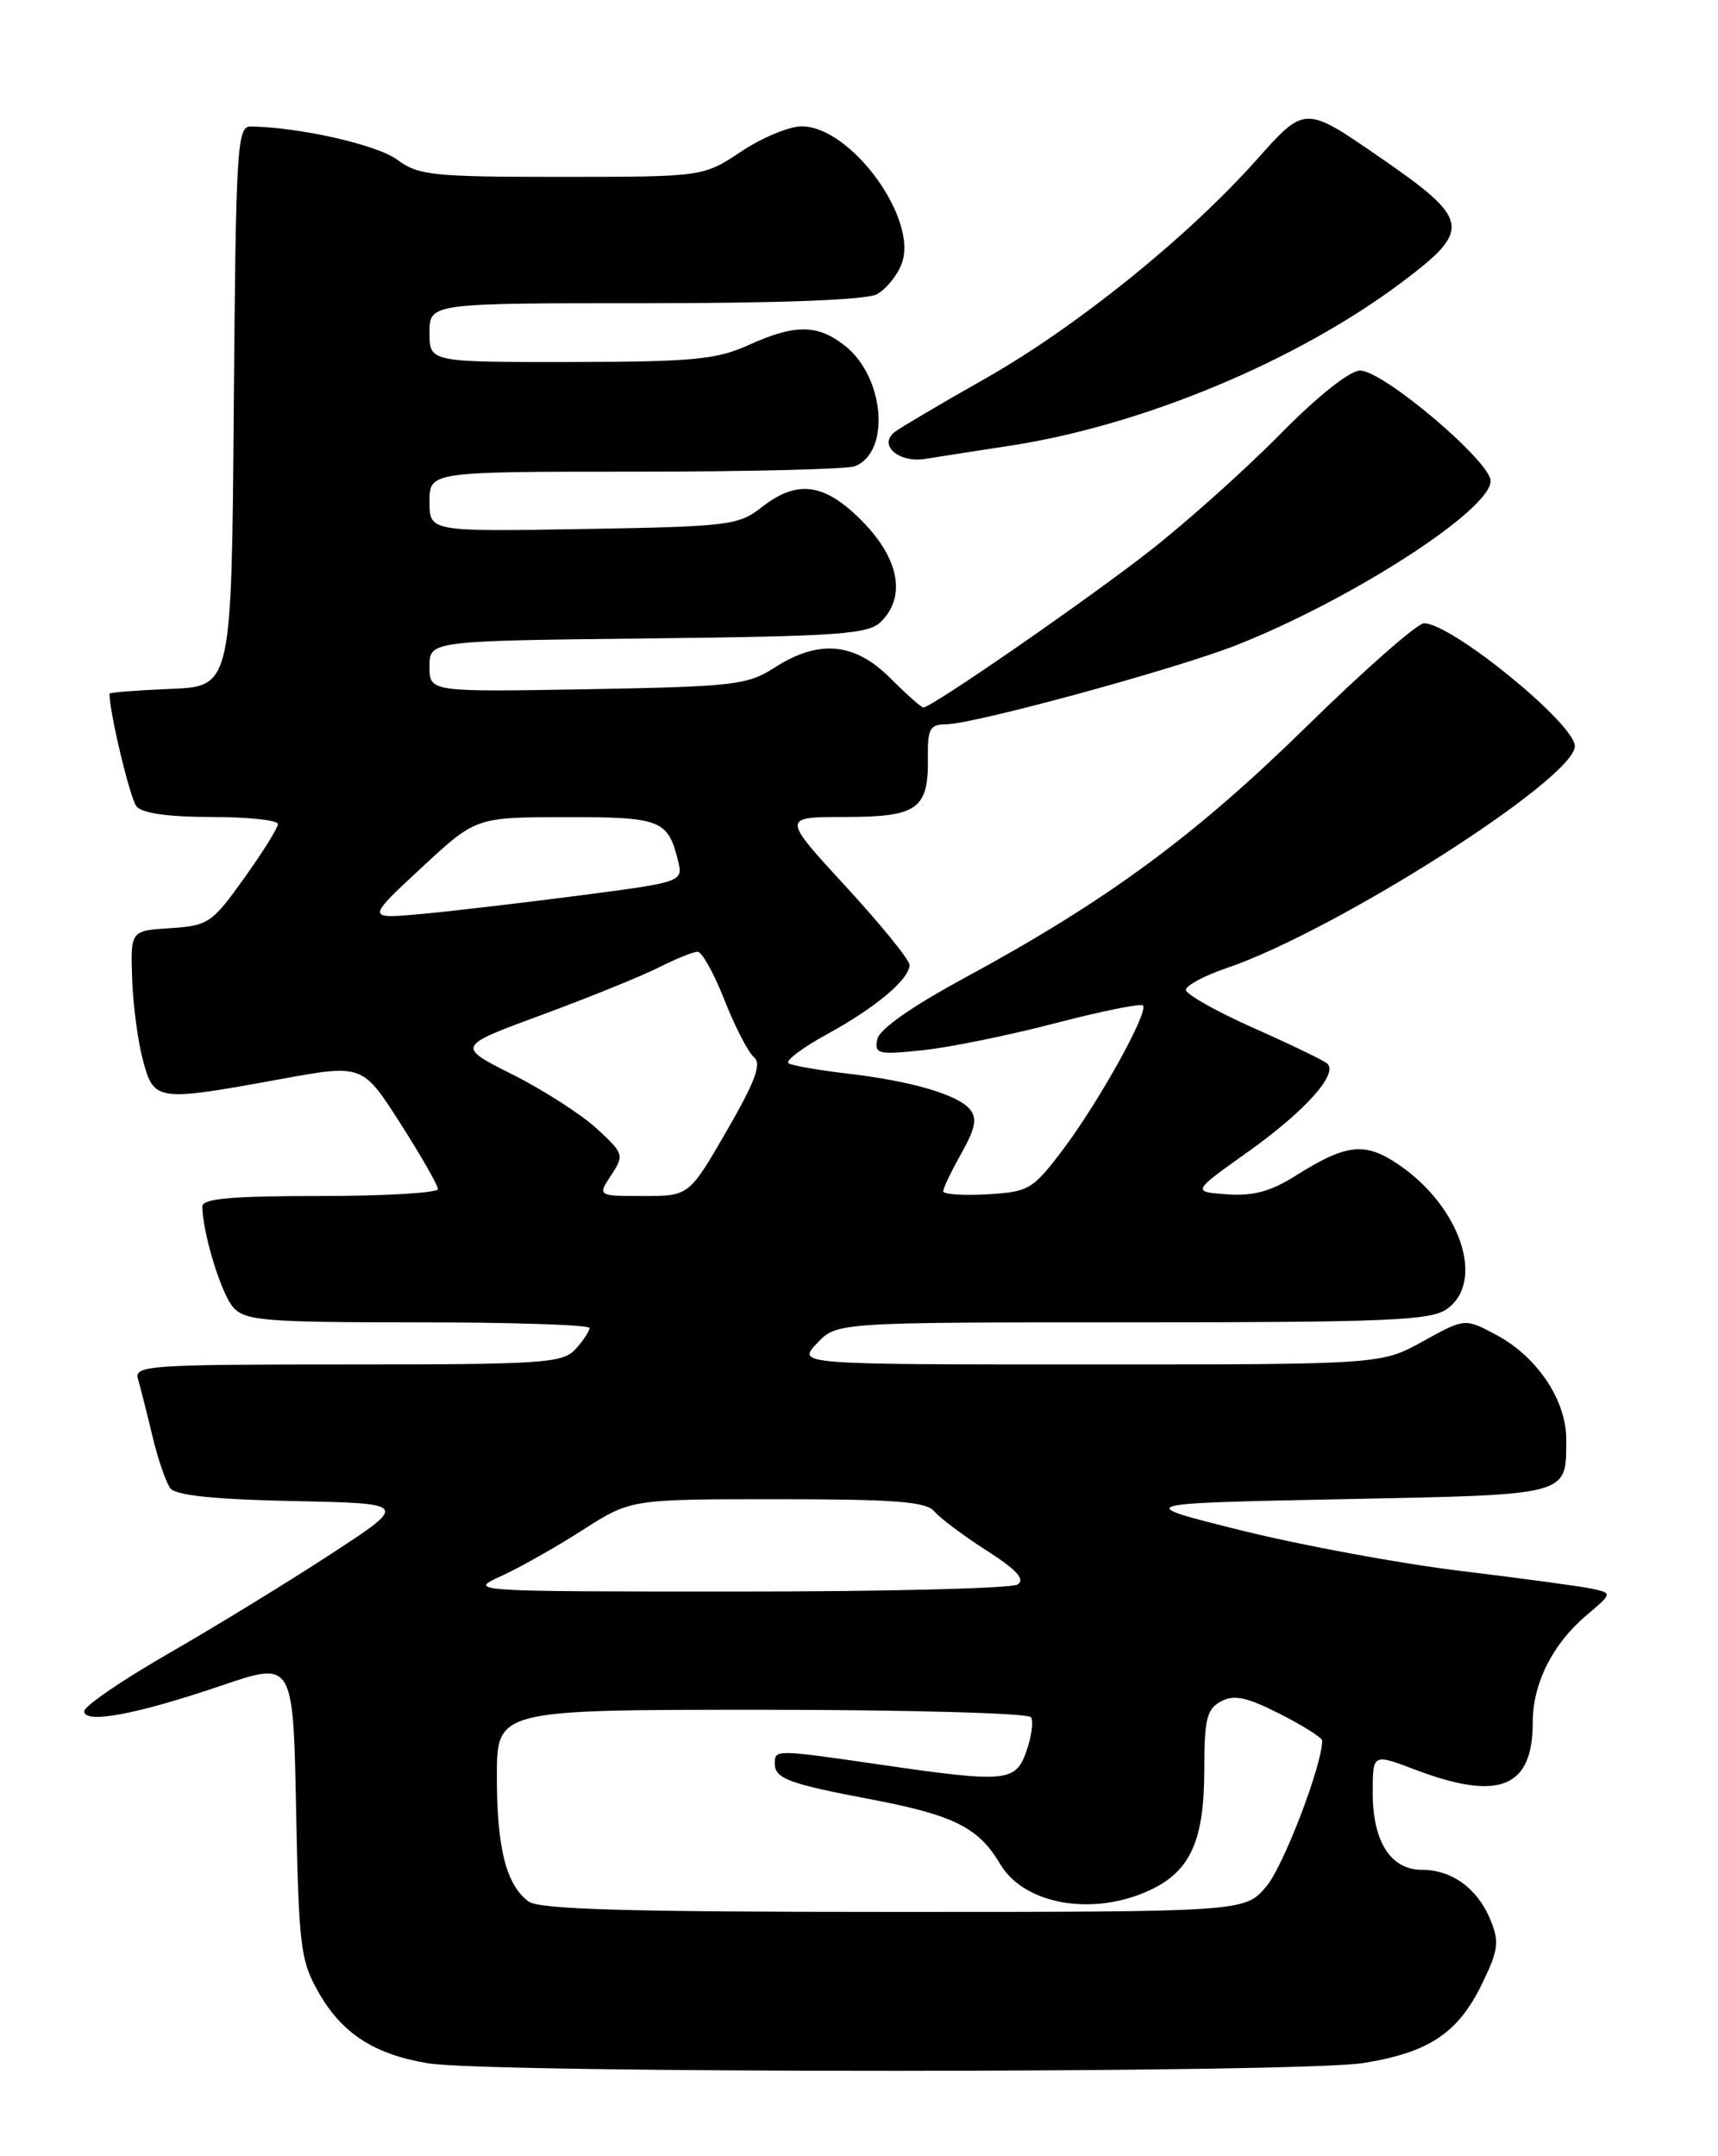 <?xml version="1.0" encoding="UTF-8" standalone="no"?>
<!DOCTYPE svg PUBLIC "-//W3C//DTD SVG 1.1//EN" "http://www.w3.org/Graphics/SVG/1.1/DTD/svg11.dtd" >
<svg xmlns="http://www.w3.org/2000/svg" xmlns:xlink="http://www.w3.org/1999/xlink" version="1.1" viewBox="0 0 204 256">
 <g >
 <path fill="currentColor"
d=" M 161.91 244.94 C 169.74 243.67 173.15 241.38 176.02 235.46 C 177.93 231.51 178.05 230.54 176.97 227.92 C 175.43 224.20 172.40 222.00 168.83 222.00 C 165.14 222.00 163.00 218.65 163.00 212.87 C 163.00 208.19 163.00 208.19 168.01 210.10 C 177.99 213.89 182.00 212.29 182.00 204.52 C 182.00 199.90 184.33 195.22 188.33 191.83 C 191.48 189.16 191.48 189.16 188.99 188.62 C 187.62 188.33 180.65 187.39 173.50 186.52 C 166.35 185.66 154.65 183.50 147.50 181.73 C 134.50 178.50 134.50 178.50 159.29 178.00 C 186.66 177.45 185.96 177.64 185.98 170.90 C 186.00 166.27 182.53 161.08 177.69 158.50 C 173.94 156.50 173.94 156.50 168.97 159.25 C 164.00 162.00 164.00 162.00 129.33 162.00 C 94.65 162.00 94.65 162.00 97.00 159.50 C 99.35 157.00 99.35 157.00 134.45 157.00 C 164.60 157.00 169.87 156.78 171.78 155.44 C 176.43 152.19 173.42 143.22 166.00 138.22 C 162.05 135.56 159.86 135.80 153.85 139.59 C 150.89 141.46 148.79 142.03 145.69 141.80 C 141.52 141.50 141.52 141.50 148.28 136.69 C 154.92 131.95 158.89 127.55 157.63 126.30 C 157.28 125.95 153.35 124.05 148.89 122.07 C 144.44 120.09 140.80 118.04 140.82 117.52 C 140.84 117.00 143.02 115.83 145.68 114.93 C 158.67 110.50 187.00 92.45 187.00 88.59 C 187.00 85.93 172.36 74.00 169.09 74.00 C 168.30 74.00 161.99 79.55 155.08 86.32 C 141.82 99.31 131.37 106.99 114.51 116.12 C 108.16 119.56 104.39 122.22 104.16 123.42 C 103.82 125.15 104.28 125.25 109.65 124.68 C 112.87 124.34 119.94 122.89 125.36 121.47 C 130.79 120.06 135.45 119.11 135.71 119.38 C 136.44 120.11 130.48 130.84 126.21 136.50 C 122.61 141.26 122.17 141.51 117.21 141.80 C 114.35 141.97 112.00 141.80 112.00 141.44 C 112.00 141.07 112.97 139.04 114.16 136.93 C 115.82 133.97 116.06 132.77 115.17 131.71 C 113.71 129.95 108.15 128.33 100.50 127.45 C 97.20 127.06 94.12 126.53 93.65 126.25 C 93.18 125.98 95.19 124.45 98.12 122.84 C 103.95 119.66 108.00 116.26 108.00 114.56 C 108.00 113.97 104.59 109.77 100.42 105.24 C 92.84 97.00 92.84 97.00 100.30 97.00 C 108.95 97.00 110.26 96.07 110.18 90.01 C 110.13 86.54 110.42 86.00 112.31 86.00 C 115.59 85.99 139.59 79.45 146.86 76.58 C 160.54 71.17 177.00 60.54 177.00 57.11 C 177.00 54.79 164.25 44.00 161.51 44.00 C 160.27 44.00 156.47 47.02 151.97 51.59 C 147.86 55.76 140.90 61.99 136.50 65.43 C 129.03 71.27 110.62 84.00 109.64 84.00 C 109.40 84.00 107.63 82.43 105.70 80.50 C 101.48 76.28 97.24 75.89 92.00 79.25 C 88.75 81.34 87.17 81.52 69.75 81.83 C 51.00 82.16 51.00 82.16 51.00 79.13 C 51.00 76.09 51.00 76.09 76.97 75.80 C 99.84 75.54 103.13 75.30 104.63 73.80 C 107.59 70.84 106.78 66.38 102.46 61.96 C 97.95 57.34 94.69 56.88 90.41 60.25 C 87.72 62.37 86.47 62.52 69.28 62.81 C 51.00 63.12 51.00 63.12 51.00 59.56 C 51.00 56.00 51.00 56.00 75.42 56.00 C 88.85 56.00 100.58 55.71 101.49 55.36 C 105.78 53.72 105.05 44.76 100.33 41.05 C 97.07 38.48 94.39 38.47 88.86 40.98 C 85.08 42.69 82.27 42.96 67.75 42.98 C 51.00 43.00 51.00 43.00 51.00 39.50 C 51.00 36.00 51.00 36.00 76.57 36.00 C 92.67 36.00 102.86 35.61 104.11 34.94 C 105.20 34.36 106.54 32.72 107.07 31.31 C 109.08 26.02 101.04 14.99 95.17 15.00 C 93.70 15.01 90.47 16.35 88.00 18.00 C 83.50 20.99 83.50 20.99 66.71 21.00 C 51.35 21.00 49.68 20.83 47.15 18.95 C 44.75 17.18 35.50 15.09 29.76 15.02 C 28.15 15.00 28.01 17.44 27.76 48.25 C 27.50 81.50 27.50 81.50 20.25 81.79 C 16.26 81.96 13.00 82.21 13.00 82.36 C 13.00 84.62 15.45 94.82 16.21 95.75 C 16.88 96.56 20.04 97.00 25.12 97.00 C 29.46 97.00 33.00 97.38 33.00 97.84 C 33.00 98.30 31.19 101.20 28.98 104.28 C 25.18 109.60 24.72 109.91 20.23 110.20 C 15.50 110.50 15.50 110.50 15.69 116.16 C 15.79 119.28 16.37 123.66 16.98 125.91 C 18.28 130.76 18.60 130.81 33.27 128.13 C 43.04 126.35 43.04 126.35 47.52 133.35 C 49.98 137.20 52.00 140.72 52.00 141.18 C 52.00 141.63 45.70 142.00 38.00 142.00 C 27.45 142.00 24.01 142.31 24.02 143.25 C 24.09 146.52 26.28 153.66 27.71 155.24 C 29.14 156.81 31.48 157.00 49.65 157.00 C 60.84 157.00 70.00 157.30 70.00 157.67 C 70.00 158.04 69.26 159.17 68.35 160.17 C 66.82 161.85 64.63 162.00 41.28 162.00 C 17.54 162.00 15.90 162.12 16.39 163.75 C 16.67 164.71 17.44 167.75 18.10 170.50 C 18.75 173.25 19.72 176.05 20.24 176.72 C 20.89 177.55 25.57 178.03 34.85 178.22 C 48.50 178.50 48.50 178.50 39.31 184.50 C 34.26 187.80 25.59 193.11 20.06 196.29 C 14.53 199.47 10.00 202.57 10.00 203.17 C 10.00 204.72 16.19 203.56 26.32 200.12 C 34.81 197.23 34.81 197.23 35.16 214.86 C 35.48 231.18 35.68 232.81 37.85 236.59 C 40.63 241.45 44.42 243.90 50.81 244.97 C 58.00 246.19 154.41 246.16 161.91 244.94 Z  M 120.00 52.91 C 135.73 50.49 154.08 42.83 166.50 33.48 C 174.83 27.22 174.62 26.09 163.72 18.59 C 154.94 12.54 154.94 12.54 149.24 18.94 C 141.02 28.17 127.77 38.85 116.92 44.99 C 111.74 47.92 106.93 50.76 106.24 51.29 C 104.25 52.82 106.70 54.99 109.84 54.49 C 111.30 54.25 115.88 53.54 120.00 52.91 Z  M 62.74 225.75 C 60.09 223.74 59.00 219.42 59.00 210.93 C 59.00 203.00 59.00 203.00 90.44 203.00 C 107.73 203.00 122.13 203.40 122.43 203.89 C 122.73 204.37 122.49 206.17 121.89 207.89 C 120.60 211.59 119.53 211.69 104.50 209.51 C 92.03 207.70 92.00 207.70 92.00 209.39 C 92.00 211.17 93.67 211.79 103.45 213.64 C 113.26 215.51 116.20 216.98 118.76 221.31 C 121.62 226.17 129.88 227.58 136.64 224.37 C 141.38 222.12 143.00 218.48 143.00 210.08 C 143.00 204.11 143.30 202.91 144.98 202.01 C 146.54 201.17 148.03 201.49 151.98 203.49 C 154.74 204.89 157.00 206.32 157.00 206.66 C 157.00 209.56 152.42 221.54 150.38 223.96 C 147.82 227.00 147.82 227.00 106.10 227.00 C 74.27 227.00 63.99 226.70 62.74 225.75 Z  M 59.50 187.13 C 61.70 186.13 66.07 183.66 69.20 181.65 C 74.90 178.00 74.90 178.00 92.33 178.00 C 106.30 178.00 109.99 178.29 110.95 179.45 C 111.61 180.24 114.40 182.33 117.15 184.09 C 120.75 186.40 121.77 187.53 120.82 188.13 C 120.09 188.59 105.10 188.97 87.50 188.96 C 55.74 188.96 55.53 188.94 59.50 187.13 Z  M 72.57 139.53 C 74.14 137.14 74.08 136.96 70.85 133.99 C 69.01 132.30 64.51 129.41 60.85 127.57 C 54.20 124.23 54.20 124.23 64.35 120.49 C 69.93 118.43 76.17 115.90 78.21 114.87 C 80.25 113.84 82.34 113.00 82.84 113.00 C 83.35 113.00 84.79 115.59 86.03 118.75 C 87.28 121.91 88.85 124.96 89.53 125.52 C 90.46 126.30 89.70 128.37 86.29 134.27 C 81.82 142.00 81.82 142.00 76.39 142.00 C 70.95 142.00 70.95 142.00 72.57 139.53 Z  M 50.00 103.07 C 56.50 97.03 56.50 97.03 67.13 97.02 C 78.42 97.00 79.29 97.33 80.49 102.11 C 81.14 104.71 81.14 104.71 68.82 106.32 C 62.04 107.20 53.58 108.19 50.00 108.52 C 43.50 109.11 43.50 109.11 50.00 103.07 Z "/>
</g>
</svg>